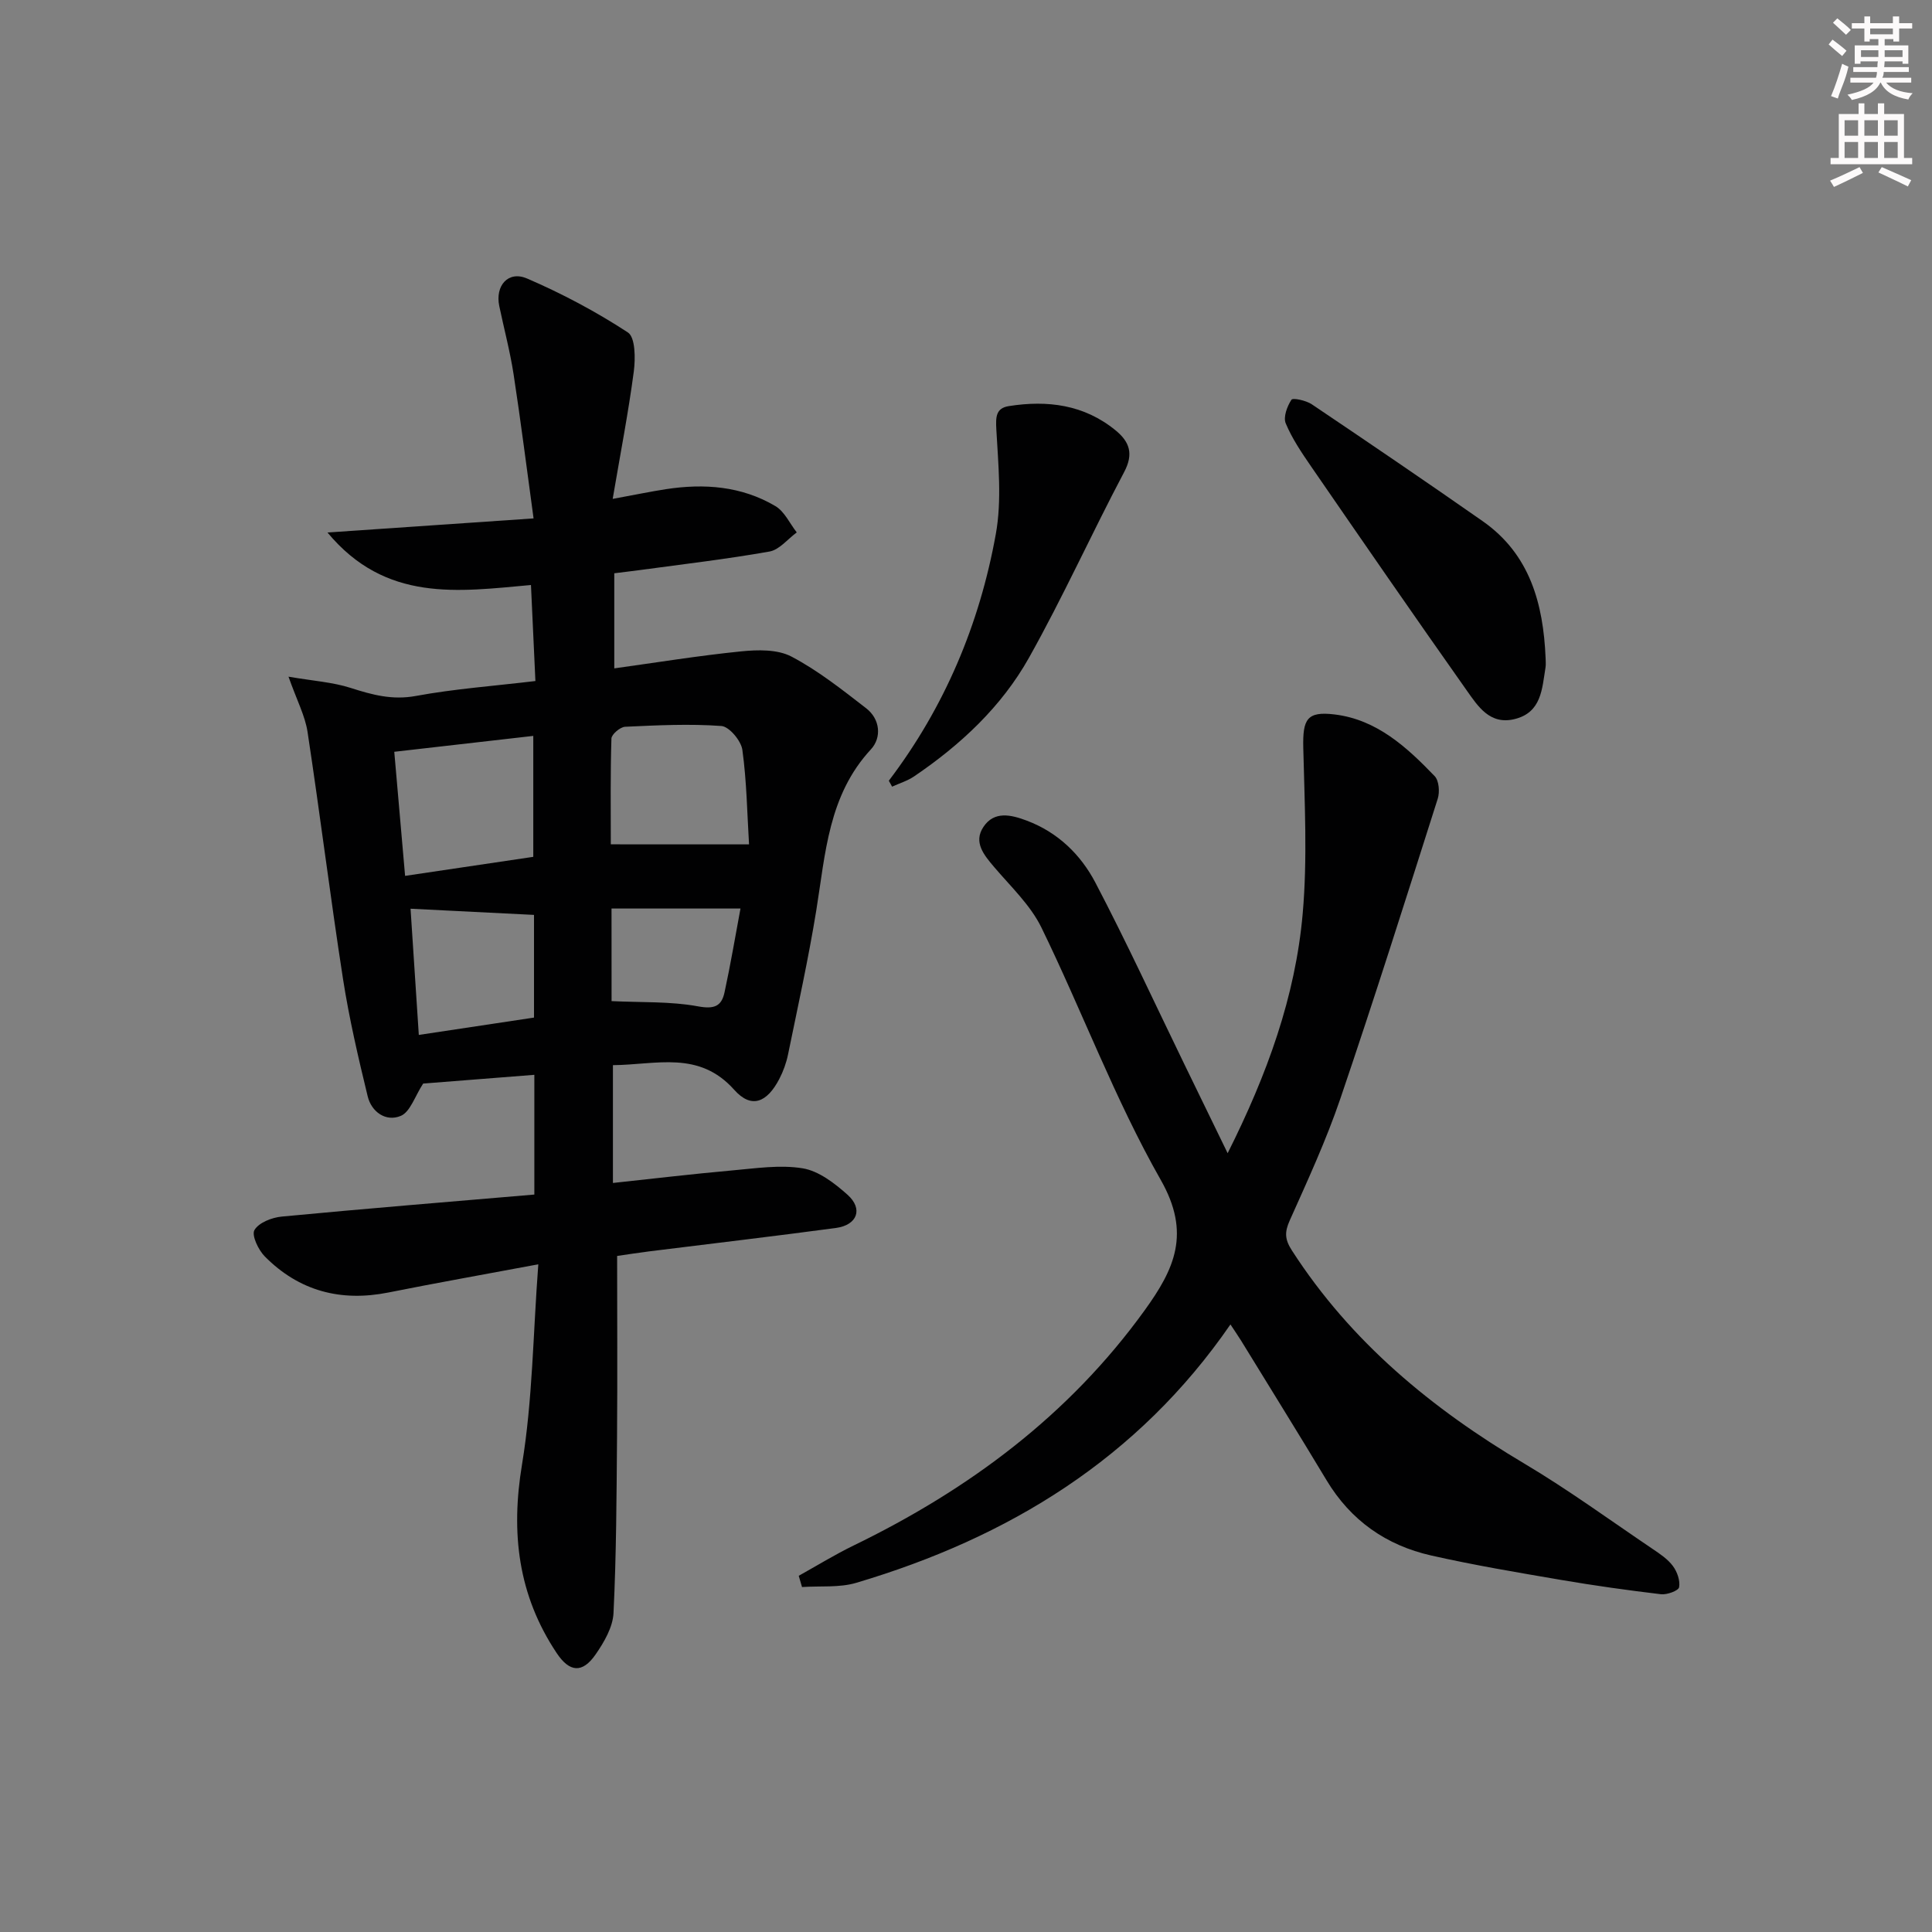 <svg enable-background="new 0 0 400 400" viewBox="0 0 400 400" xmlns="http://www.w3.org/2000/svg"><rect x="0" y="0" width="400" height="400" fill="#808080" stroke="none"/><g fill="#010102"><path d="m111.45 261.76c-11.53 2.16-21.3 3.89-31.04 5.84-9.88 1.97-18.5-.31-25.58-7.46-1.34-1.35-2.78-4.39-2.15-5.47.9-1.54 3.61-2.6 5.65-2.79 17.34-1.65 34.7-3.06 52.3-4.56 0-8.59 0-16.48 0-24.79-8.18.64-16.05 1.26-23.02 1.81-1.73 2.66-2.68 5.87-4.63 6.69-3.05 1.29-6.07-.78-6.86-4.07-1.95-8.03-3.83-16.1-5.1-24.25-2.64-17.04-4.76-34.16-7.35-51.2-.51-3.32-2.19-6.47-3.94-11.41 5.12.88 9.15 1.13 12.88 2.33 4.46 1.43 8.61 2.56 13.49 1.66 7.97-1.47 16.11-2.06 24.75-3.09-.32-6.81-.61-13.19-.92-19.88-15.09 1.36-30.06 3.65-42.13-10.87 14.67-1 28.21-1.93 42.67-2.92-1.45-10.56-2.66-20.23-4.14-29.86-.73-4.74-1.98-9.4-2.96-14.1-.89-4.22 1.85-7.39 5.75-5.71 7.24 3.12 14.29 6.86 20.88 11.17 1.55 1.01 1.57 5.4 1.22 8.09-1.12 8.49-2.76 16.9-4.37 26.37 4.69-.86 7.84-1.52 11.02-2.01 7.92-1.22 15.67-.64 22.68 3.51 1.88 1.12 2.96 3.59 4.41 5.44-1.87 1.37-3.6 3.6-5.65 3.96-8.98 1.59-18.05 2.64-27.09 3.87-1.46.2-2.92.36-5.04.63v19.69c8.67-1.2 17.44-2.63 26.26-3.52 3.44-.35 7.52-.44 10.41 1.07 5.52 2.9 10.52 6.87 15.48 10.71 2.92 2.26 3.23 6.07.99 8.5-8.83 9.53-9.41 21.57-11.32 33.36-1.62 9.98-3.81 19.88-5.84 29.79-.36 1.76-.99 3.52-1.82 5.11-2.55 4.88-5.77 6.22-9.32 2.24-7.32-8.21-16.09-5.19-25.12-5.11v24.39c8.24-.88 16.42-1.86 24.63-2.59 4.89-.43 9.93-1.22 14.67-.44 3.32.55 6.6 3.09 9.26 5.46 3.29 2.93 2.05 6.29-2.4 6.89-12.83 1.72-25.7 3.23-38.55 4.83-2.3.29-4.6.65-6.74.96 0 12.7.08 25.14-.02 37.58-.1 12.12-.14 24.26-.73 36.36-.14 2.92-1.94 6.01-3.69 8.54-2.75 3.98-5.41 3.75-8.09-.28-7.98-11.98-9.52-24.83-7.16-39.04 2.19-13.31 2.28-26.99 3.37-41.43zm-29.82-106.11c.75 8.54 1.47 16.84 2.24 25.69 9.5-1.41 18.12-2.69 26.54-3.94 0-8.65 0-16.81 0-25.04-9.55 1.09-18.58 2.13-28.78 3.29zm73.45 19.17c-.39-6.4-.48-13.04-1.38-19.56-.26-1.89-2.72-4.83-4.34-4.95-6.61-.48-13.3-.15-19.94.16-1.02.05-2.8 1.56-2.83 2.44-.23 7.27-.13 14.55-.13 21.9 9.32.01 18.34.01 28.62.01zm-68.37 39.45c8.32-1.25 16.1-2.42 23.85-3.59 0-7.42 0-14.47 0-21.26-8.63-.43-16.87-.85-25.56-1.28.54 8.29 1.1 16.84 1.71 26.13zm39.91-7c6.22.3 12.2.03 17.93 1.09 3.33.61 4.83-.03 5.45-2.88 1.25-5.75 2.22-11.55 3.31-17.38-9.53 0-18.19 0-26.7 0 .01 6.96.01 13.22.01 19.17z"/><path d="m254.75 274.21c-19.16 27.82-45.96 44.13-77.45 53.49-3.52 1.05-7.49.62-11.25.88-.23-.78-.45-1.55-.68-2.33 3.77-2.1 7.46-4.37 11.34-6.26 23.87-11.59 44.6-26.97 60.29-48.72 6.17-8.55 9.62-15.92 3.31-27-9.49-16.68-16.25-34.91-24.69-52.22-2.27-4.65-6.32-8.46-9.75-12.49-2.15-2.53-4.39-5.17-2.26-8.36 2.23-3.34 5.69-2.54 8.99-1.29 6.42 2.42 11.14 7.02 14.18 12.81 6.47 12.34 12.3 25.02 18.4 37.56 2.88 5.93 5.77 11.86 8.99 18.48 8.2-16.34 14.03-32.44 15.54-49.62 1-11.35.39-22.86.12-34.29-.14-5.96.75-7.63 6.49-6.93 8.74 1.06 14.94 6.77 20.72 12.78.89.93 1.07 3.27.63 4.66-6.59 20.72-13.14 41.45-20.14 62.03-2.93 8.62-6.77 16.95-10.5 25.28-1.09 2.43-1.04 3.93.45 6.23 12.2 18.93 28.95 32.74 48.1 44.11 9.14 5.43 17.76 11.73 26.59 17.69 1.51 1.02 3.12 2.09 4.18 3.52.89 1.19 1.54 3.03 1.29 4.4-.13.72-2.5 1.59-3.74 1.45-6.91-.82-13.81-1.79-20.67-2.96-9-1.54-18.01-3.05-26.91-5.06-9.31-2.1-16.66-7.24-21.67-15.58-5.82-9.69-11.8-19.29-17.71-28.93-.69-1.1-1.43-2.17-2.19-3.33z"/><path d="m320 136.21c0 .67.09 1.35-.02 2-.72 4.4-.81 9.3-6.4 10.67-5.15 1.26-7.61-2.69-9.95-5.99-10.84-15.35-21.51-30.82-32.17-46.3-1.96-2.85-3.94-5.77-5.26-8.93-.55-1.31.29-3.54 1.18-4.9.29-.44 3.02.15 4.19.93 11.86 7.98 23.68 16.02 35.4 24.21 9.79 6.85 12.55 17.09 13.03 28.31z"/><path d="m184.02 161.64c11.56-15.22 18.79-32.42 22.15-51.05 1.27-7.01.51-14.45.11-21.66-.14-2.6-.11-4.42 2.58-4.85 8-1.26 15.59-.32 22.11 5.02 2.89 2.37 3.78 4.85 1.77 8.64-6.74 12.75-12.68 25.93-19.73 38.49-5.68 10.11-14.14 17.99-23.75 24.51-1.37.93-3.03 1.43-4.56 2.13-.22-.42-.45-.82-.68-1.23z"/></g><path d="m378.6 9.2.8-1c.9.7 1.9 1.4 2.9 2.3l-.9 1.1c-1.1-.9-2-1.7-2.8-2.4zm.5 10.7c.9-2.1 1.6-4.3 2.3-6.7.4.2.8.4 1.3.6-.7 3.1-1.5 4.3-2.2 6.6zm.4-15.2.9-.9c1 .8 2 1.6 2.8 2.4l-1 1c-1-.9-1.9-1.8-2.7-2.5zm12.5-1.3h1.2v1.4h2.7v1.1h-2.7v2.7h-1.2v-.5h-1.8v1.3h4.9v3.8h-1.2v-.5h-3.7c0 .4-.1.9-.1 1.2h5.1v1h-5.2c0 .5-.1.9-.3 1.2h6v1h-5.2c1.1 1.3 2.9 2 5.5 2.2-.4.4-.7.8-.9 1.3-2.9-.5-4.8-1.6-5.7-3.5h-.1c-.8 1.7-2.7 2.9-5.9 3.6-.2-.4-.6-.8-.9-1.1 2.8-.6 4.6-1.4 5.4-2.5h-4.8v-1h5.3c.1-.3.2-.7.2-1.2h-4.9v-1h5c0-.4 0-.8.1-1.2h-3.6v.5h-1.2v-3.8h4.9v-1.3h-1.8v.5h-1.1v-2.7h-2.6v-1.1h2.6v-1.4h1.2v1.4h4.7v-1.4zm-6.7 8.4h3.6c0-.4 0-.9 0-1.4h-3.6zm1.9-4.7h4.7v-1.2h-4.7zm6.7 3.3h-3.7v1.4h3.7z" fill="#fcfafa"/><path d="m384.7 21.4h1.3v2.2h2.8v-2.2h1.3v2.2h4.1v9.1h1.7v1.3h-16.9v-1.3h1.7v-9.1h4.1v-2.2zm.3 13.2.7 1.2c-1.8.9-3.8 1.9-6 2.9-.2-.4-.5-.8-.8-1.3 2.4-1 4.4-2 6.1-2.8zm-3.1-6.5h2.8v-3.2h-2.8zm0 4.6h2.8v-3.3h-2.8v3.2zm4.1-4.6h2.8v-3.2h-2.8zm0 4.6h2.8v-3.3h-2.8zm3.6 1.9c2.1.9 4.1 1.8 6.1 2.7l-.7 1.3c-2.2-1.1-4.2-2-6.1-2.9zm3.3-9.7h-2.8v3.2h2.8zm-2.8 7.8h2.8v-3.3h-2.8z" fill="#fcfafa"/></svg>
